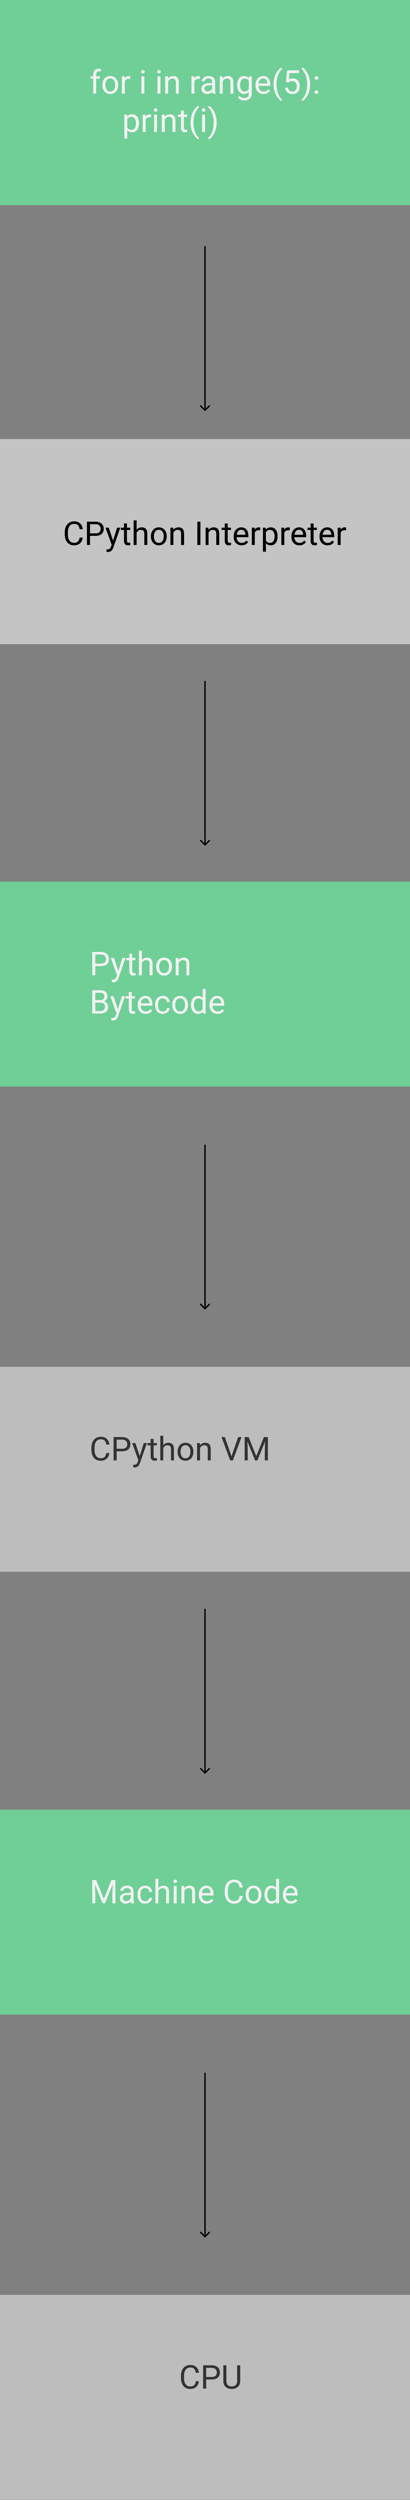 <svg width="300" height="1828" viewBox="0 0 300 1828" version="1.1" xmlns="http://www.w3.org/2000/svg" xmlns:xlink="http://www.w3.org/1999/xlink" xmlns:figma="http://www.figma.com/figma/ns">
<rect x="0" y="0" width="300" height="1828" fill="#808080" stroke="none"/>
<title>bytecode</title>
<desc>Created using Figma</desc>
<g id="Canvas" transform="translate(784 494)" figma:type="canvas">
<g id="Rectangle" style="mix-blend-mode:normal;" figma:type="rounded-rectangle">
<use xlink:href="#path0_fill" transform="translate(-784 -494)" fill="#6FCF97" style="mix-blend-mode:normal;"/>
</g>
<g id="for i in range(5): print(i)" style="mix-blend-mode:normal;" figma:type="text">
<use xlink:href="#path1_fill" transform="translate(-718.5 -447.5)" fill="#F2F2F2" style="mix-blend-mode:normal;"/>
</g>
<g id="Rectangle" style="mix-blend-mode:normal;" figma:type="rounded-rectangle">
<use xlink:href="#path2_fill" transform="translate(-784 150.652)" fill="#6FCF97" style="mix-blend-mode:normal;"/>
</g>
<g id="Python Bytecode" style="mix-blend-mode:normal;" figma:type="text">
<use xlink:href="#path3_fill" transform="translate(-718.5 197.105)" fill="#F2F2F2" style="mix-blend-mode:normal;"/>
</g>
<g id="Rectangle" style="mix-blend-mode:normal;" figma:type="rounded-rectangle">
<use xlink:href="#path2_fill" transform="translate(-784 505.379)" fill="#BDBDBD" style="mix-blend-mode:normal;"/>
</g>
<g id="CPython VM" style="mix-blend-mode:normal;" figma:type="text">
<use xlink:href="#path4_fill" transform="translate(-718.5 551.832)" fill="#333333" style="mix-blend-mode:normal;"/>
</g>
<g id="Rectangle" style="mix-blend-mode:normal;" figma:type="rounded-rectangle">
<use xlink:href="#path2_fill" transform="translate(-784 1183.95)" fill="#BDBDBD" style="mix-blend-mode:normal;"/>
</g>
<g id="CPU" style="mix-blend-mode:normal;" figma:type="text">
<use xlink:href="#path5_fill" transform="translate(-653 1230.53)" fill="#333333" style="mix-blend-mode:normal;"/>
</g>
<g id="Arrow" style="mix-blend-mode:normal;" figma:type="vector">
<use xlink:href="#path6_stroke" transform="matrix(6.12323e-17 1 -1 6.12323e-17 -634 -314)" style="mix-blend-mode:normal;"/>
</g>
<g id="Arrow" style="mix-blend-mode:normal;" figma:type="vector">
<use xlink:href="#path6_stroke" transform="matrix(6.12323e-17 1 -1 6.12323e-17 -634 682.34)" style="mix-blend-mode:normal;"/>
</g>
<g id="Arrow" style="mix-blend-mode:normal;" figma:type="vector">
<use xlink:href="#path7_stroke" transform="matrix(6.12943e-17 1 -1 6.11704e-17 -634 3.887)" style="mix-blend-mode:normal;"/>
</g>
<g id="Arrow" style="mix-blend-mode:normal;" figma:type="vector">
<use xlink:href="#path7_stroke" transform="matrix(6.12943e-17 1 -1 6.11704e-17 -634 343)" style="mix-blend-mode:normal;"/>
</g>
<g id="Rectangle" style="mix-blend-mode:normal;" figma:type="rounded-rectangle">
<use xlink:href="#path2_fill" transform="translate(-784 829.227)" fill="#6FCF97" style="mix-blend-mode:normal;"/>
</g>
<g id="Machine Code" style="mix-blend-mode:normal;" figma:type="text">
<use xlink:href="#path8_fill" transform="translate(-718.5 875.68)" fill="#F2F2F2" style="mix-blend-mode:normal;"/>
</g>
<g id="Arrow" style="mix-blend-mode:normal;" figma:type="vector">
<use xlink:href="#path7_stroke" transform="matrix(6.12943e-17 1 -1 6.11704e-17 -634 1021.58)" style="mix-blend-mode:normal;"/>
</g>
<g id="Rectangle 2" style="mix-blend-mode:normal;" figma:type="rounded-rectangle">
<use xlink:href="#path0_fill" transform="translate(-784 -173)" fill="#C4C4C4" style="mix-blend-mode:normal;"/>
</g>
<g id="CPython Interpreter" style="mix-blend-mode:normal;" figma:type="text">
<use xlink:href="#path9_fill" transform="translate(-738 -117.5)" style="mix-blend-mode:normal;"/>
</g>
</g>
<defs>
<path id="path0_fill" d="M 0 0L 300 0L 300 150L 0 150L 0 0Z"/>
<path id="path1_fill" d="M 2.707 22L 2.707 10.996L 0.703 10.996L 0.703 9.32L 2.707 9.32L 2.707 8.02C 2.707 6.66 3.07 5.609 3.797 4.867C 4.523 4.125 5.551 3.754 6.879 3.754C 7.379 3.754 7.875 3.82 8.367 3.953L 8.25 5.711C 7.883 5.641 7.492 5.605 7.078 5.605C 6.375 5.605 5.832 5.812 5.449 6.227C 5.066 6.633 4.875 7.219 4.875 7.984L 4.875 9.32L 7.582 9.32L 7.582 10.996L 4.875 10.996L 4.875 22L 2.707 22ZM 9.41 15.543C 9.41 14.301 9.652 13.184 10.137 12.191C 10.629 11.199 11.309 10.434 12.176 9.895C 13.051 9.355 14.047 9.086 15.164 9.086C 16.891 9.086 18.285 9.684 19.348 10.879C 20.418 12.074 20.953 13.664 20.953 15.648L 20.953 15.801C 20.953 17.035 20.715 18.145 20.238 19.129C 19.77 20.105 19.094 20.867 18.211 21.414C 17.336 21.961 16.328 22.234 15.188 22.234C 13.469 22.234 12.074 21.637 11.004 20.441C 9.941 19.246 9.41 17.664 9.41 15.695L 9.41 15.543ZM 11.59 15.801C 11.59 17.207 11.914 18.336 12.562 19.188C 13.219 20.039 14.094 20.465 15.188 20.465C 16.289 20.465 17.164 20.035 17.812 19.176C 18.461 18.309 18.785 17.098 18.785 15.543C 18.785 14.152 18.453 13.027 17.789 12.168C 17.133 11.301 16.258 10.867 15.164 10.867C 14.094 10.867 13.23 11.293 12.574 12.145C 11.918 12.996 11.59 14.215 11.59 15.801ZM 29.801 11.266C 29.473 11.211 29.117 11.184 28.734 11.184C 27.312 11.184 26.348 11.789 25.84 13L 25.84 22L 23.672 22L 23.672 9.32L 25.781 9.32L 25.816 10.785C 26.527 9.652 27.535 9.086 28.84 9.086C 29.262 9.086 29.582 9.141 29.801 9.25L 29.801 11.266ZM 40.113 22L 37.945 22L 37.945 9.32L 40.113 9.32L 40.113 22ZM 37.77 5.957C 37.77 5.605 37.875 5.309 38.086 5.066C 38.305 4.824 38.625 4.703 39.047 4.703C 39.469 4.703 39.789 4.824 40.008 5.066C 40.227 5.309 40.336 5.605 40.336 5.957C 40.336 6.309 40.227 6.602 40.008 6.836C 39.789 7.07 39.469 7.188 39.047 7.188C 38.625 7.188 38.305 7.07 38.086 6.836C 37.875 6.602 37.77 6.309 37.77 5.957ZM 51.902 22L 49.734 22L 49.734 9.32L 51.902 9.32L 51.902 22ZM 49.559 5.957C 49.559 5.605 49.664 5.309 49.875 5.066C 50.094 4.824 50.414 4.703 50.836 4.703C 51.258 4.703 51.578 4.824 51.797 5.066C 52.016 5.309 52.125 5.605 52.125 5.957C 52.125 6.309 52.016 6.602 51.797 6.836C 51.578 7.07 51.258 7.188 50.836 7.188C 50.414 7.188 50.094 7.07 49.875 6.836C 49.664 6.602 49.559 6.309 49.559 5.957ZM 57.434 9.32L 57.504 10.914C 58.473 9.695 59.738 9.086 61.301 9.086C 63.98 9.086 65.332 10.598 65.356 13.621L 65.356 22L 63.188 22L 63.188 13.609C 63.18 12.695 62.969 12.02 62.555 11.582C 62.148 11.145 61.512 10.926 60.645 10.926C 59.941 10.926 59.324 11.113 58.793 11.488C 58.262 11.863 57.848 12.355 57.551 12.965L 57.551 22L 55.383 22L 55.383 9.32L 57.434 9.32ZM 80.707 11.266C 80.379 11.211 80.023 11.184 79.641 11.184C 78.219 11.184 77.254 11.789 76.746 13L 76.746 22L 74.578 22L 74.578 9.32L 76.688 9.32L 76.723 10.785C 77.434 9.652 78.441 9.086 79.746 9.086C 80.168 9.086 80.488 9.141 80.707 9.25L 80.707 11.266ZM 90.07 22C 89.945 21.75 89.844 21.305 89.766 20.664C 88.758 21.711 87.555 22.234 86.156 22.234C 84.906 22.234 83.879 21.883 83.074 21.18C 82.277 20.469 81.879 19.57 81.879 18.484C 81.879 17.164 82.379 16.141 83.379 15.414C 84.387 14.68 85.801 14.312 87.621 14.312L 89.731 14.312L 89.731 13.316C 89.731 12.559 89.504 11.957 89.051 11.512C 88.598 11.059 87.93 10.832 87.047 10.832C 86.273 10.832 85.625 11.027 85.102 11.418C 84.578 11.809 84.316 12.281 84.316 12.836L 82.137 12.836C 82.137 12.203 82.359 11.594 82.805 11.008C 83.258 10.414 83.867 9.945 84.633 9.602C 85.406 9.258 86.254 9.086 87.176 9.086C 88.637 9.086 89.781 9.453 90.609 10.188C 91.438 10.914 91.867 11.918 91.898 13.199L 91.898 19.035C 91.898 20.199 92.047 21.125 92.344 21.812L 92.344 22L 90.07 22ZM 86.473 20.348C 87.152 20.348 87.797 20.172 88.406 19.82C 89.016 19.469 89.457 19.012 89.731 18.449L 89.731 15.848L 88.031 15.848C 85.375 15.848 84.047 16.625 84.047 18.18C 84.047 18.859 84.273 19.391 84.727 19.773C 85.18 20.156 85.762 20.348 86.473 20.348ZM 97.348 9.32L 97.418 10.914C 98.387 9.695 99.652 9.086 101.215 9.086C 103.895 9.086 105.246 10.598 105.27 13.621L 105.27 22L 103.102 22L 103.102 13.609C 103.094 12.695 102.883 12.02 102.469 11.582C 102.062 11.145 101.426 10.926 100.559 10.926C 99.856 10.926 99.238 11.113 98.707 11.488C 98.176 11.863 97.762 12.355 97.465 12.965L 97.465 22L 95.297 22L 95.297 9.32L 97.348 9.32ZM 108.023 15.555C 108.023 13.578 108.48 12.008 109.395 10.844C 110.309 9.672 111.52 9.086 113.027 9.086C 114.574 9.086 115.781 9.633 116.648 10.727L 116.754 9.32L 118.734 9.32L 118.734 21.695C 118.734 23.336 118.246 24.629 117.27 25.574C 116.301 26.52 114.996 26.992 113.355 26.992C 112.441 26.992 111.547 26.797 110.672 26.406C 109.797 26.016 109.129 25.48 108.668 24.801L 109.793 23.5C 110.723 24.648 111.859 25.223 113.203 25.223C 114.258 25.223 115.078 24.926 115.664 24.332C 116.258 23.738 116.555 22.902 116.555 21.824L 116.555 20.734C 115.688 21.734 114.504 22.234 113.004 22.234C 111.52 22.234 110.316 21.637 109.395 20.441C 108.48 19.246 108.023 17.617 108.023 15.555ZM 110.203 15.801C 110.203 17.23 110.496 18.355 111.082 19.176C 111.668 19.988 112.488 20.395 113.543 20.395C 114.91 20.395 115.914 19.773 116.555 18.531L 116.555 12.742C 115.891 11.531 114.895 10.926 113.566 10.926C 112.512 10.926 111.688 11.336 111.094 12.156C 110.5 12.977 110.203 14.191 110.203 15.801ZM 127.277 22.234C 125.559 22.234 124.16 21.672 123.082 20.547C 122.004 19.414 121.465 17.902 121.465 16.012L 121.465 15.613C 121.465 14.355 121.703 13.234 122.18 12.25C 122.664 11.258 123.336 10.484 124.195 9.93C 125.062 9.367 126 9.086 127.008 9.086C 128.656 9.086 129.938 9.629 130.852 10.715C 131.766 11.801 132.223 13.355 132.223 15.379L 132.223 16.281L 123.633 16.281C 123.664 17.531 124.027 18.543 124.723 19.316C 125.426 20.082 126.316 20.465 127.395 20.465C 128.16 20.465 128.809 20.309 129.34 19.996C 129.871 19.684 130.336 19.27 130.734 18.754L 132.059 19.785C 130.996 21.418 129.402 22.234 127.277 22.234ZM 127.008 10.867C 126.133 10.867 125.398 11.188 124.805 11.828C 124.211 12.461 123.844 13.352 123.703 14.5L 130.055 14.5L 130.055 14.336C 129.992 13.234 129.695 12.383 129.164 11.781C 128.633 11.172 127.914 10.867 127.008 10.867ZM 134.66 15.074C 134.66 13.309 134.895 11.613 135.363 9.988C 135.84 8.363 136.547 6.887 137.484 5.559C 138.422 4.23 139.395 3.293 140.402 2.746L 140.848 4.176C 139.707 5.051 138.77 6.387 138.035 8.184C 137.309 9.98 136.91 11.992 136.84 14.219L 136.828 15.215C 136.828 18.23 137.379 20.848 138.48 23.066C 139.145 24.395 139.934 25.434 140.848 26.184L 140.402 27.508C 139.363 26.93 138.371 25.961 137.426 24.602C 135.582 21.945 134.66 18.77 134.66 15.074ZM 143.719 13.445L 144.586 4.938L 153.328 4.938L 153.328 6.941L 146.426 6.941L 145.91 11.594C 146.746 11.102 147.695 10.855 148.758 10.855C 150.312 10.855 151.547 11.371 152.461 12.402C 153.375 13.426 153.832 14.812 153.832 16.562C 153.832 18.32 153.355 19.707 152.402 20.723C 151.457 21.73 150.133 22.234 148.43 22.234C 146.922 22.234 145.691 21.816 144.738 20.98C 143.785 20.145 143.242 18.988 143.109 17.512L 145.16 17.512C 145.293 18.488 145.641 19.227 146.203 19.727C 146.766 20.219 147.508 20.465 148.43 20.465C 149.438 20.465 150.227 20.121 150.797 19.434C 151.375 18.746 151.664 17.797 151.664 16.586C 151.664 15.445 151.352 14.531 150.727 13.844C 150.109 13.148 149.285 12.801 148.254 12.801C 147.309 12.801 146.566 13.008 146.027 13.422L 145.453 13.891L 143.719 13.445ZM 161.426 15.191C 161.426 16.934 161.195 18.605 160.734 20.207C 160.281 21.801 159.582 23.273 158.637 24.625C 157.699 25.977 156.715 26.938 155.684 27.508L 155.227 26.184C 156.43 25.262 157.395 23.832 158.121 21.895C 158.855 19.949 159.23 17.793 159.246 15.426L 159.246 15.051C 159.246 13.41 159.074 11.887 158.73 10.48C 158.387 9.066 157.906 7.801 157.289 6.684C 156.68 5.566 155.992 4.695 155.227 4.07L 155.684 2.746C 156.715 3.316 157.695 4.27 158.625 5.605C 159.562 6.941 160.262 8.414 160.723 10.023C 161.191 11.633 161.426 13.355 161.426 15.191ZM 164.695 20.863C 164.695 20.488 164.805 20.176 165.023 19.926C 165.25 19.676 165.586 19.551 166.031 19.551C 166.477 19.551 166.812 19.676 167.039 19.926C 167.273 20.176 167.391 20.488 167.391 20.863C 167.391 21.223 167.273 21.523 167.039 21.766C 166.812 22.008 166.477 22.129 166.031 22.129C 165.586 22.129 165.25 22.008 165.023 21.766C 164.805 21.523 164.695 21.223 164.695 20.863ZM 164.707 10.516C 164.707 10.141 164.816 9.828 165.035 9.578C 165.262 9.328 165.598 9.203 166.043 9.203C 166.488 9.203 166.824 9.328 167.051 9.578C 167.285 9.828 167.402 10.141 167.402 10.516C 167.402 10.875 167.285 11.176 167.051 11.418C 166.824 11.66 166.488 11.781 166.043 11.781C 165.598 11.781 165.262 11.66 165.035 11.418C 164.816 11.176 164.707 10.875 164.707 10.516ZM 36.164 43.801C 36.164 45.73 35.723 47.285 34.84 48.465C 33.957 49.645 32.762 50.234 31.254 50.234C 29.715 50.234 28.504 49.746 27.621 48.77L 27.621 54.875L 25.453 54.875L 25.453 37.32L 27.434 37.32L 27.539 38.727C 28.422 37.633 29.648 37.086 31.219 37.086C 32.742 37.086 33.945 37.66 34.828 38.809C 35.719 39.957 36.164 41.555 36.164 43.602L 36.164 43.801ZM 33.996 43.555C 33.996 42.125 33.691 40.996 33.082 40.168C 32.473 39.34 31.637 38.926 30.574 38.926C 29.262 38.926 28.277 39.508 27.621 40.672L 27.621 46.73C 28.27 47.887 29.262 48.465 30.598 48.465C 31.637 48.465 32.461 48.055 33.07 47.234C 33.688 46.406 33.996 45.18 33.996 43.555ZM 45.059 39.266C 44.73 39.211 44.375 39.184 43.992 39.184C 42.57 39.184 41.605 39.789 41.098 41L 41.098 50L 38.93 50L 38.93 37.32L 41.039 37.32L 41.074 38.785C 41.785 37.652 42.793 37.086 44.098 37.086C 44.52 37.086 44.84 37.141 45.059 37.25L 45.059 39.266ZM 49.418 50L 47.25 50L 47.25 37.32L 49.418 37.32L 49.418 50ZM 47.074 33.957C 47.074 33.605 47.18 33.309 47.391 33.066C 47.609 32.824 47.93 32.703 48.352 32.703C 48.773 32.703 49.094 32.824 49.312 33.066C 49.531 33.309 49.641 33.605 49.641 33.957C 49.641 34.309 49.531 34.602 49.312 34.836C 49.094 35.07 48.773 35.188 48.352 35.188C 47.93 35.188 47.609 35.07 47.391 34.836C 47.18 34.602 47.074 34.309 47.074 33.957ZM 54.949 37.32L 55.02 38.914C 55.988 37.695 57.254 37.086 58.816 37.086C 61.496 37.086 62.848 38.598 62.871 41.621L 62.871 50L 60.703 50L 60.703 41.609C 60.695 40.695 60.484 40.02 60.07 39.582C 59.664 39.145 59.027 38.926 58.16 38.926C 57.457 38.926 56.84 39.113 56.309 39.488C 55.777 39.863 55.363 40.355 55.066 40.965L 55.066 50L 52.898 50L 52.898 37.32L 54.949 37.32ZM 69.082 34.25L 69.082 37.32L 71.449 37.32L 71.449 38.996L 69.082 38.996L 69.082 46.859C 69.082 47.367 69.188 47.75 69.398 48.008C 69.609 48.258 69.969 48.383 70.477 48.383C 70.727 48.383 71.07 48.336 71.508 48.242L 71.508 50C 70.938 50.156 70.383 50.234 69.844 50.234C 68.875 50.234 68.144 49.941 67.652 49.355C 67.16 48.77 66.914 47.938 66.914 46.859L 66.914 38.996L 64.606 38.996L 64.606 37.32L 66.914 37.32L 66.914 34.25L 69.082 34.25ZM 73.91 43.074C 73.91 41.309 74.144 39.613 74.613 37.988C 75.09 36.363 75.797 34.887 76.734 33.559C 77.672 32.23 78.644 31.293 79.652 30.746L 80.098 32.176C 78.957 33.051 78.019 34.387 77.285 36.184C 76.559 37.98 76.16 39.992 76.09 42.219L 76.078 43.215C 76.078 46.23 76.629 48.848 77.731 51.066C 78.394 52.395 79.184 53.434 80.098 54.184L 79.652 55.508C 78.613 54.93 77.621 53.961 76.676 52.602C 74.832 49.945 73.91 46.77 73.91 43.074ZM 84.551 50L 82.383 50L 82.383 37.32L 84.551 37.32L 84.551 50ZM 82.207 33.957C 82.207 33.605 82.312 33.309 82.523 33.066C 82.742 32.824 83.062 32.703 83.484 32.703C 83.906 32.703 84.227 32.824 84.445 33.066C 84.664 33.309 84.773 33.605 84.773 33.957C 84.773 34.309 84.664 34.602 84.445 34.836C 84.227 35.07 83.906 35.188 83.484 35.188C 83.062 35.188 82.742 35.07 82.523 34.836C 82.312 34.602 82.207 34.309 82.207 33.957ZM 93.035 43.191C 93.035 44.934 92.805 46.605 92.344 48.207C 91.891 49.801 91.191 51.273 90.246 52.625C 89.309 53.977 88.324 54.938 87.293 55.508L 86.836 54.184C 88.039 53.262 89.004 51.832 89.731 49.895C 90.465 47.949 90.84 45.793 90.856 43.426L 90.856 43.051C 90.856 41.41 90.684 39.887 90.34 38.48C 89.996 37.066 89.516 35.801 88.898 34.684C 88.289 33.566 87.602 32.695 86.836 32.07L 87.293 30.746C 88.324 31.316 89.305 32.27 90.234 33.605C 91.172 34.941 91.871 36.414 92.332 38.023C 92.801 39.633 93.035 41.355 93.035 43.191Z"/>
<path id="path2_fill" d="M 0 0L 300 0L 300 149.848L 0 149.848L 0 0Z"/>
<path id="path3_fill" d="M 4.23 15.32L 4.23 22L 1.98 22L 1.98 4.938L 8.273 4.938C 10.141 4.938 11.602 5.414 12.656 6.367C 13.719 7.32 14.25 8.582 14.25 10.152C 14.25 11.809 13.73 13.086 12.691 13.984C 11.66 14.875 10.18 15.32 8.25 15.32L 4.23 15.32ZM 4.23 13.48L 8.273 13.48C 9.477 13.48 10.398 13.199 11.039 12.637C 11.68 12.066 12 11.246 12 10.176C 12 9.16 11.68 8.348 11.039 7.738C 10.398 7.129 9.52 6.812 8.402 6.789L 4.23 6.789L 4.23 13.48ZM 21.094 18.824L 24.047 9.32L 26.367 9.32L 21.27 23.957C 20.48 26.066 19.227 27.121 17.508 27.121L 17.098 27.086L 16.289 26.934L 16.289 25.176L 16.875 25.223C 17.609 25.223 18.18 25.074 18.586 24.777C 19 24.48 19.34 23.938 19.605 23.148L 20.086 21.859L 15.562 9.32L 17.93 9.32L 21.094 18.824ZM 31.254 6.25L 31.254 9.32L 33.621 9.32L 33.621 10.996L 31.254 10.996L 31.254 18.859C 31.254 19.367 31.359 19.75 31.57 20.008C 31.781 20.258 32.141 20.383 32.648 20.383C 32.898 20.383 33.242 20.336 33.68 20.242L 33.68 22C 33.109 22.156 32.555 22.234 32.016 22.234C 31.047 22.234 30.316 21.941 29.824 21.355C 29.332 20.77 29.086 19.938 29.086 18.859L 29.086 10.996L 26.777 10.996L 26.777 9.32L 29.086 9.32L 29.086 6.25L 31.254 6.25ZM 38.332 10.855C 39.293 9.676 40.543 9.086 42.082 9.086C 44.762 9.086 46.113 10.598 46.137 13.621L 46.137 22L 43.969 22L 43.969 13.609C 43.961 12.695 43.75 12.02 43.336 11.582C 42.93 11.145 42.293 10.926 41.426 10.926C 40.723 10.926 40.105 11.113 39.574 11.488C 39.043 11.863 38.629 12.355 38.332 12.965L 38.332 22L 36.164 22L 36.164 4L 38.332 4L 38.332 10.855ZM 48.809 15.543C 48.809 14.301 49.051 13.184 49.535 12.191C 50.027 11.199 50.707 10.434 51.574 9.895C 52.449 9.355 53.445 9.086 54.562 9.086C 56.289 9.086 57.684 9.684 58.746 10.879C 59.816 12.074 60.352 13.664 60.352 15.648L 60.352 15.801C 60.352 17.035 60.113 18.145 59.637 19.129C 59.168 20.105 58.492 20.867 57.609 21.414C 56.734 21.961 55.727 22.234 54.586 22.234C 52.867 22.234 51.473 21.637 50.402 20.441C 49.34 19.246 48.809 17.664 48.809 15.695L 48.809 15.543ZM 50.988 15.801C 50.988 17.207 51.312 18.336 51.961 19.188C 52.617 20.039 53.492 20.465 54.586 20.465C 55.688 20.465 56.562 20.035 57.211 19.176C 57.859 18.309 58.184 17.098 58.184 15.543C 58.184 14.152 57.852 13.027 57.188 12.168C 56.531 11.301 55.656 10.867 54.562 10.867C 53.492 10.867 52.629 11.293 51.973 12.145C 51.316 12.996 50.988 14.215 50.988 15.801ZM 65.121 9.32L 65.191 10.914C 66.16 9.695 67.426 9.086 68.988 9.086C 71.668 9.086 73.019 10.598 73.043 13.621L 73.043 22L 70.875 22L 70.875 13.609C 70.867 12.695 70.656 12.02 70.242 11.582C 69.836 11.145 69.199 10.926 68.332 10.926C 67.629 10.926 67.012 11.113 66.481 11.488C 65.949 11.863 65.535 12.355 65.238 12.965L 65.238 22L 63.07 22L 63.07 9.32L 65.121 9.32ZM 1.98 50L 1.98 32.938L 7.559 32.938C 9.41 32.938 10.801 33.32 11.73 34.086C 12.668 34.852 13.137 35.984 13.137 37.484C 13.137 38.281 12.91 38.988 12.457 39.605C 12.004 40.215 11.387 40.688 10.605 41.023C 11.527 41.281 12.254 41.773 12.785 42.5C 13.324 43.219 13.594 44.078 13.594 45.078C 13.594 46.609 13.098 47.812 12.105 48.688C 11.113 49.562 9.711 50 7.898 50L 1.98 50ZM 4.23 42.02L 4.23 48.16L 7.945 48.16C 8.992 48.16 9.816 47.891 10.418 47.352C 11.027 46.805 11.332 46.055 11.332 45.102C 11.332 43.047 10.215 42.02 7.98 42.02L 4.23 42.02ZM 4.23 40.215L 7.629 40.215C 8.613 40.215 9.398 39.969 9.984 39.477C 10.578 38.984 10.875 38.316 10.875 37.473C 10.875 36.535 10.602 35.855 10.055 35.434C 9.508 35.004 8.676 34.789 7.559 34.789L 4.23 34.789L 4.23 40.215ZM 20.742 46.824L 23.695 37.32L 26.016 37.32L 20.918 51.957C 20.129 54.066 18.875 55.121 17.156 55.121L 16.746 55.086L 15.938 54.934L 15.938 53.176L 16.523 53.223C 17.258 53.223 17.828 53.074 18.234 52.777C 18.648 52.48 18.988 51.938 19.254 51.148L 19.734 49.859L 15.211 37.32L 17.578 37.32L 20.742 46.824ZM 30.902 34.25L 30.902 37.32L 33.27 37.32L 33.27 38.996L 30.902 38.996L 30.902 46.859C 30.902 47.367 31.008 47.75 31.219 48.008C 31.43 48.258 31.789 48.383 32.297 48.383C 32.547 48.383 32.891 48.336 33.328 48.242L 33.328 50C 32.758 50.156 32.203 50.234 31.664 50.234C 30.695 50.234 29.965 49.941 29.473 49.355C 28.98 48.77 28.734 47.938 28.734 46.859L 28.734 38.996L 26.426 38.996L 26.426 37.32L 28.734 37.32L 28.734 34.25L 30.902 34.25ZM 41.074 50.234C 39.355 50.234 37.957 49.672 36.879 48.547C 35.801 47.414 35.262 45.902 35.262 44.012L 35.262 43.613C 35.262 42.355 35.5 41.234 35.977 40.25C 36.461 39.258 37.133 38.484 37.992 37.93C 38.859 37.367 39.797 37.086 40.805 37.086C 42.453 37.086 43.734 37.629 44.648 38.715C 45.562 39.801 46.02 41.355 46.02 43.379L 46.02 44.281L 37.43 44.281C 37.461 45.531 37.824 46.543 38.52 47.316C 39.223 48.082 40.113 48.465 41.191 48.465C 41.957 48.465 42.605 48.309 43.137 47.996C 43.668 47.684 44.133 47.27 44.531 46.754L 45.855 47.785C 44.793 49.418 43.199 50.234 41.074 50.234ZM 40.805 38.867C 39.93 38.867 39.195 39.188 38.602 39.828C 38.008 40.461 37.641 41.352 37.5 42.5L 43.852 42.5L 43.852 42.336C 43.789 41.234 43.492 40.383 42.961 39.781C 42.43 39.172 41.711 38.867 40.805 38.867ZM 53.625 48.465C 54.398 48.465 55.074 48.23 55.652 47.762C 56.23 47.293 56.551 46.707 56.613 46.004L 58.664 46.004C 58.625 46.73 58.375 47.422 57.914 48.078C 57.453 48.734 56.836 49.258 56.062 49.648C 55.297 50.039 54.484 50.234 53.625 50.234C 51.898 50.234 50.523 49.66 49.5 48.512C 48.484 47.355 47.977 45.777 47.977 43.777L 47.977 43.414C 47.977 42.18 48.203 41.082 48.656 40.121C 49.109 39.16 49.758 38.414 50.602 37.883C 51.453 37.352 52.457 37.086 53.613 37.086C 55.035 37.086 56.215 37.512 57.152 38.363C 58.098 39.215 58.602 40.32 58.664 41.68L 56.613 41.68C 56.551 40.859 56.238 40.188 55.676 39.664C 55.121 39.133 54.434 38.867 53.613 38.867C 52.512 38.867 51.656 39.266 51.047 40.062C 50.445 40.852 50.145 41.996 50.145 43.496L 50.145 43.906C 50.145 45.367 50.445 46.492 51.047 47.281C 51.648 48.07 52.508 48.465 53.625 48.465ZM 60.527 43.543C 60.527 42.301 60.77 41.184 61.254 40.191C 61.746 39.199 62.426 38.434 63.293 37.895C 64.168 37.355 65.164 37.086 66.281 37.086C 68.008 37.086 69.402 37.684 70.465 38.879C 71.535 40.074 72.07 41.664 72.07 43.648L 72.07 43.801C 72.07 45.035 71.832 46.145 71.356 47.129C 70.887 48.105 70.211 48.867 69.328 49.414C 68.453 49.961 67.445 50.234 66.305 50.234C 64.586 50.234 63.191 49.637 62.121 48.441C 61.059 47.246 60.527 45.664 60.527 43.695L 60.527 43.543ZM 62.707 43.801C 62.707 45.207 63.031 46.336 63.68 47.188C 64.336 48.039 65.211 48.465 66.305 48.465C 67.406 48.465 68.281 48.035 68.93 47.176C 69.578 46.309 69.902 45.098 69.902 43.543C 69.902 42.152 69.57 41.027 68.906 40.168C 68.25 39.301 67.375 38.867 66.281 38.867C 65.211 38.867 64.348 39.293 63.691 40.145C 63.035 40.996 62.707 42.215 62.707 43.801ZM 74.262 43.555C 74.262 41.609 74.723 40.047 75.644 38.867C 76.566 37.68 77.773 37.086 79.266 37.086C 80.75 37.086 81.926 37.594 82.793 38.609L 82.793 32L 84.961 32L 84.961 50L 82.969 50L 82.863 48.641C 81.996 49.703 80.789 50.234 79.242 50.234C 77.773 50.234 76.574 49.633 75.644 48.43C 74.723 47.227 74.262 45.656 74.262 43.719L 74.262 43.555ZM 76.43 43.801C 76.43 45.238 76.727 46.363 77.32 47.176C 77.914 47.988 78.734 48.395 79.781 48.395C 81.156 48.395 82.16 47.777 82.793 46.543L 82.793 40.719C 82.144 39.523 81.148 38.926 79.805 38.926C 78.742 38.926 77.914 39.336 77.32 40.156C 76.727 40.977 76.43 42.191 76.43 43.801ZM 93.598 50.234C 91.879 50.234 90.481 49.672 89.402 48.547C 88.324 47.414 87.785 45.902 87.785 44.012L 87.785 43.613C 87.785 42.355 88.023 41.234 88.5 40.25C 88.984 39.258 89.656 38.484 90.516 37.93C 91.383 37.367 92.32 37.086 93.328 37.086C 94.977 37.086 96.258 37.629 97.172 38.715C 98.086 39.801 98.543 41.355 98.543 43.379L 98.543 44.281L 89.953 44.281C 89.984 45.531 90.348 46.543 91.043 47.316C 91.746 48.082 92.637 48.465 93.715 48.465C 94.481 48.465 95.129 48.309 95.66 47.996C 96.191 47.684 96.656 47.27 97.055 46.754L 98.379 47.785C 97.316 49.418 95.723 50.234 93.598 50.234ZM 93.328 38.867C 92.453 38.867 91.719 39.188 91.125 39.828C 90.531 40.461 90.164 41.352 90.023 42.5L 96.375 42.5L 96.375 42.336C 96.312 41.234 96.016 40.383 95.484 39.781C 94.953 39.172 94.234 38.867 93.328 38.867Z"/>
<path id="path4_fill" d="M 14.531 16.586C 14.32 18.391 13.652 19.785 12.527 20.77C 11.41 21.746 9.922 22.234 8.062 22.234C 6.047 22.234 4.43 21.512 3.211 20.066C 2 18.621 1.395 16.688 1.395 14.266L 1.395 12.625C 1.395 11.039 1.676 9.645 2.238 8.441C 2.809 7.238 3.613 6.316 4.652 5.676C 5.691 5.027 6.895 4.703 8.262 4.703C 10.074 4.703 11.527 5.211 12.621 6.227C 13.715 7.234 14.352 8.633 14.531 10.422L 12.27 10.422C 12.074 9.062 11.648 8.078 10.992 7.469C 10.344 6.859 9.434 6.555 8.262 6.555C 6.824 6.555 5.695 7.086 4.875 8.148C 4.062 9.211 3.656 10.723 3.656 12.684L 3.656 14.336C 3.656 16.188 4.043 17.66 4.816 18.754C 5.59 19.848 6.672 20.395 8.062 20.395C 9.312 20.395 10.27 20.113 10.934 19.551C 11.605 18.98 12.051 17.992 12.27 16.586L 14.531 16.586ZM 19.863 15.32L 19.863 22L 17.613 22L 17.613 4.938L 23.906 4.938C 25.773 4.938 27.234 5.414 28.289 6.367C 29.352 7.32 29.883 8.582 29.883 10.152C 29.883 11.809 29.363 13.086 28.324 13.984C 27.293 14.875 25.812 15.32 23.883 15.32L 19.863 15.32ZM 19.863 13.48L 23.906 13.48C 25.109 13.48 26.031 13.199 26.672 12.637C 27.312 12.066 27.633 11.246 27.633 10.176C 27.633 9.16 27.312 8.348 26.672 7.738C 26.031 7.129 25.152 6.812 24.035 6.789L 19.863 6.789L 19.863 13.48ZM 36.727 18.824L 39.68 9.32L 42 9.32L 36.902 23.957C 36.113 26.066 34.859 27.121 33.141 27.121L 32.73 27.086L 31.922 26.934L 31.922 25.176L 32.508 25.223C 33.242 25.223 33.812 25.074 34.219 24.777C 34.633 24.48 34.973 23.938 35.238 23.148L 35.719 21.859L 31.195 9.32L 33.562 9.32L 36.727 18.824ZM 46.887 6.25L 46.887 9.32L 49.254 9.32L 49.254 10.996L 46.887 10.996L 46.887 18.859C 46.887 19.367 46.992 19.75 47.203 20.008C 47.414 20.258 47.773 20.383 48.281 20.383C 48.531 20.383 48.875 20.336 49.312 20.242L 49.312 22C 48.742 22.156 48.188 22.234 47.648 22.234C 46.68 22.234 45.949 21.941 45.457 21.355C 44.965 20.77 44.719 19.938 44.719 18.859L 44.719 10.996L 42.41 10.996L 42.41 9.32L 44.719 9.32L 44.719 6.25L 46.887 6.25ZM 53.965 10.855C 54.926 9.676 56.176 9.086 57.715 9.086C 60.395 9.086 61.746 10.598 61.77 13.621L 61.77 22L 59.602 22L 59.602 13.609C 59.594 12.695 59.383 12.02 58.969 11.582C 58.562 11.145 57.926 10.926 57.059 10.926C 56.355 10.926 55.738 11.113 55.207 11.488C 54.676 11.863 54.262 12.355 53.965 12.965L 53.965 22L 51.797 22L 51.797 4L 53.965 4L 53.965 10.855ZM 64.441 15.543C 64.441 14.301 64.684 13.184 65.168 12.191C 65.66 11.199 66.34 10.434 67.207 9.895C 68.082 9.355 69.078 9.086 70.195 9.086C 71.922 9.086 73.316 9.684 74.379 10.879C 75.449 12.074 75.984 13.664 75.984 15.648L 75.984 15.801C 75.984 17.035 75.746 18.145 75.269 19.129C 74.801 20.105 74.125 20.867 73.242 21.414C 72.367 21.961 71.359 22.234 70.219 22.234C 68.5 22.234 67.106 21.637 66.035 20.441C 64.973 19.246 64.441 17.664 64.441 15.695L 64.441 15.543ZM 66.621 15.801C 66.621 17.207 66.945 18.336 67.594 19.188C 68.25 20.039 69.125 20.465 70.219 20.465C 71.32 20.465 72.195 20.035 72.844 19.176C 73.492 18.309 73.816 17.098 73.816 15.543C 73.816 14.152 73.484 13.027 72.82 12.168C 72.164 11.301 71.289 10.867 70.195 10.867C 69.125 10.867 68.262 11.293 67.606 12.145C 66.949 12.996 66.621 14.215 66.621 15.801ZM 80.754 9.32L 80.824 10.914C 81.793 9.695 83.059 9.086 84.621 9.086C 87.301 9.086 88.652 10.598 88.676 13.621L 88.676 22L 86.508 22L 86.508 13.609C 86.5 12.695 86.289 12.02 85.875 11.582C 85.469 11.145 84.832 10.926 83.965 10.926C 83.262 10.926 82.644 11.113 82.113 11.488C 81.582 11.863 81.168 12.355 80.871 12.965L 80.871 22L 78.703 22L 78.703 9.32L 80.754 9.32ZM 103.887 19.012L 108.762 4.938L 111.223 4.938L 104.895 22L 102.902 22L 96.586 4.938L 99.035 4.938L 103.887 19.012ZM 116.426 4.938L 122.004 18.859L 127.582 4.938L 130.5 4.938L 130.5 22L 128.25 22L 128.25 15.355L 128.461 8.184L 122.859 22L 121.137 22L 115.547 8.219L 115.77 15.355L 115.77 22L 113.52 22L 113.52 4.938L 116.426 4.938Z"/>
<path id="path5_fill" d="M 14.531 16.586C 14.32 18.391 13.652 19.785 12.527 20.77C 11.41 21.746 9.922 22.234 8.062 22.234C 6.047 22.234 4.43 21.512 3.211 20.066C 2 18.621 1.395 16.688 1.395 14.266L 1.395 12.625C 1.395 11.039 1.676 9.645 2.238 8.441C 2.809 7.238 3.613 6.316 4.652 5.676C 5.691 5.027 6.895 4.703 8.262 4.703C 10.074 4.703 11.527 5.211 12.621 6.227C 13.715 7.234 14.352 8.633 14.531 10.422L 12.27 10.422C 12.074 9.062 11.648 8.078 10.992 7.469C 10.344 6.859 9.434 6.555 8.262 6.555C 6.824 6.555 5.695 7.086 4.875 8.148C 4.062 9.211 3.656 10.723 3.656 12.684L 3.656 14.336C 3.656 16.188 4.043 17.66 4.816 18.754C 5.59 19.848 6.672 20.395 8.062 20.395C 9.312 20.395 10.27 20.113 10.934 19.551C 11.605 18.98 12.051 17.992 12.27 16.586L 14.531 16.586ZM 19.863 15.32L 19.863 22L 17.613 22L 17.613 4.938L 23.906 4.938C 25.773 4.938 27.234 5.414 28.289 6.367C 29.352 7.32 29.883 8.582 29.883 10.152C 29.883 11.809 29.363 13.086 28.324 13.984C 27.293 14.875 25.812 15.32 23.883 15.32L 19.863 15.32ZM 19.863 13.48L 23.906 13.48C 25.109 13.48 26.031 13.199 26.672 12.637C 27.312 12.066 27.633 11.246 27.633 10.176C 27.633 9.16 27.312 8.348 26.672 7.738C 26.031 7.129 25.152 6.812 24.035 6.789L 19.863 6.789L 19.863 13.48ZM 44.766 4.938L 44.766 16.539C 44.758 18.148 44.25 19.465 43.242 20.488C 42.242 21.512 40.883 22.086 39.164 22.211L 38.566 22.234C 36.699 22.234 35.211 21.73 34.102 20.723C 32.992 19.715 32.43 18.328 32.414 16.562L 32.414 4.938L 34.641 4.938L 34.641 16.492C 34.641 17.727 34.98 18.688 35.66 19.375C 36.34 20.055 37.309 20.395 38.566 20.395C 39.84 20.395 40.812 20.055 41.484 19.375C 42.164 18.695 42.504 17.738 42.504 16.504L 42.504 4.938L 44.766 4.938Z"/>
<path id="path6_stroke" d="M 120.354 0.354C 120.549 0.158 120.549 -0.158 120.354 -0.354L 117.172 -3.536C 116.976 -3.731 116.66 -3.731 116.464 -3.536C 116.269 -3.34 116.269 -3.024 116.464 -2.828L 119.293 0L 116.464 2.828C 116.269 3.024 116.269 3.34 116.464 3.536C 116.66 3.731 116.976 3.731 117.172 3.536L 120.354 0.354ZM 0 0.5L 120 0.5L 120 -0.5L 0 -0.5L 0 0.5Z"/>
<path id="path7_stroke" d="M 120.232 0.354C 120.427 0.158 120.427 -0.158 120.232 -0.354L 117.05 -3.536C 116.855 -3.731 116.538 -3.731 116.343 -3.536C 116.148 -3.34 116.148 -3.024 116.343 -2.828L 119.172 0L 116.343 2.828C 116.148 3.024 116.148 3.34 116.343 3.536C 116.538 3.731 116.855 3.731 117.05 3.536L 120.232 0.354ZM 0 0.5L 119.879 0.5L 119.879 -0.5L 0 -0.5L 0 0.5Z"/>
<path id="path8_fill" d="M 4.887 4.938L 10.465 18.859L 16.043 4.938L 18.961 4.938L 18.961 22L 16.711 22L 16.711 15.355L 16.922 8.184L 11.32 22L 9.598 22L 4.008 8.219L 4.23 15.355L 4.23 22L 1.98 22L 1.98 4.938L 4.887 4.938ZM 30.422 22C 30.297 21.75 30.195 21.305 30.117 20.664C 29.109 21.711 27.906 22.234 26.508 22.234C 25.258 22.234 24.23 21.883 23.426 21.18C 22.629 20.469 22.23 19.57 22.23 18.484C 22.23 17.164 22.73 16.141 23.73 15.414C 24.738 14.68 26.152 14.312 27.973 14.312L 30.082 14.312L 30.082 13.316C 30.082 12.559 29.855 11.957 29.402 11.512C 28.949 11.059 28.281 10.832 27.398 10.832C 26.625 10.832 25.977 11.027 25.453 11.418C 24.93 11.809 24.668 12.281 24.668 12.836L 22.488 12.836C 22.488 12.203 22.711 11.594 23.156 11.008C 23.609 10.414 24.219 9.945 24.984 9.602C 25.758 9.258 26.605 9.086 27.527 9.086C 28.988 9.086 30.133 9.453 30.961 10.188C 31.789 10.914 32.219 11.918 32.25 13.199L 32.25 19.035C 32.25 20.199 32.398 21.125 32.695 21.812L 32.695 22L 30.422 22ZM 26.824 20.348C 27.504 20.348 28.148 20.172 28.758 19.82C 29.367 19.469 29.809 19.012 30.082 18.449L 30.082 15.848L 28.383 15.848C 25.727 15.848 24.398 16.625 24.398 18.18C 24.398 18.859 24.625 19.391 25.078 19.773C 25.531 20.156 26.113 20.348 26.824 20.348ZM 40.734 20.465C 41.508 20.465 42.184 20.23 42.762 19.762C 43.34 19.293 43.66 18.707 43.723 18.004L 45.773 18.004C 45.734 18.73 45.484 19.422 45.023 20.078C 44.562 20.734 43.945 21.258 43.172 21.648C 42.406 22.039 41.594 22.234 40.734 22.234C 39.008 22.234 37.633 21.66 36.609 20.512C 35.594 19.355 35.086 17.777 35.086 15.777L 35.086 15.414C 35.086 14.18 35.312 13.082 35.766 12.121C 36.219 11.16 36.867 10.414 37.711 9.883C 38.562 9.352 39.566 9.086 40.723 9.086C 42.145 9.086 43.324 9.512 44.262 10.363C 45.207 11.215 45.711 12.32 45.773 13.68L 43.723 13.68C 43.66 12.859 43.348 12.188 42.785 11.664C 42.23 11.133 41.543 10.867 40.723 10.867C 39.621 10.867 38.766 11.266 38.156 12.062C 37.555 12.852 37.254 13.996 37.254 15.496L 37.254 15.906C 37.254 17.367 37.555 18.492 38.156 19.281C 38.758 20.07 39.617 20.465 40.734 20.465ZM 50.379 10.855C 51.34 9.676 52.59 9.086 54.129 9.086C 56.809 9.086 58.16 10.598 58.184 13.621L 58.184 22L 56.016 22L 56.016 13.609C 56.008 12.695 55.797 12.02 55.383 11.582C 54.977 11.145 54.34 10.926 53.473 10.926C 52.77 10.926 52.152 11.113 51.621 11.488C 51.09 11.863 50.676 12.355 50.379 12.965L 50.379 22L 48.211 22L 48.211 4L 50.379 4L 50.379 10.855ZM 63.785 22L 61.617 22L 61.617 9.32L 63.785 9.32L 63.785 22ZM 61.441 5.957C 61.441 5.605 61.547 5.309 61.758 5.066C 61.977 4.824 62.297 4.703 62.719 4.703C 63.141 4.703 63.461 4.824 63.68 5.066C 63.898 5.309 64.008 5.605 64.008 5.957C 64.008 6.309 63.898 6.602 63.68 6.836C 63.461 7.07 63.141 7.188 62.719 7.188C 62.297 7.188 61.977 7.07 61.758 6.836C 61.547 6.602 61.441 6.309 61.441 5.957ZM 69.316 9.32L 69.387 10.914C 70.356 9.695 71.621 9.086 73.184 9.086C 75.863 9.086 77.215 10.598 77.238 13.621L 77.238 22L 75.07 22L 75.07 13.609C 75.062 12.695 74.852 12.02 74.438 11.582C 74.031 11.145 73.394 10.926 72.527 10.926C 71.824 10.926 71.207 11.113 70.676 11.488C 70.144 11.863 69.731 12.355 69.434 12.965L 69.434 22L 67.266 22L 67.266 9.32L 69.316 9.32ZM 85.769 22.234C 84.051 22.234 82.652 21.672 81.574 20.547C 80.496 19.414 79.957 17.902 79.957 16.012L 79.957 15.613C 79.957 14.355 80.195 13.234 80.672 12.25C 81.156 11.258 81.828 10.484 82.688 9.93C 83.555 9.367 84.492 9.086 85.5 9.086C 87.148 9.086 88.43 9.629 89.344 10.715C 90.258 11.801 90.715 13.355 90.715 15.379L 90.715 16.281L 82.125 16.281C 82.156 17.531 82.519 18.543 83.215 19.316C 83.918 20.082 84.809 20.465 85.887 20.465C 86.652 20.465 87.301 20.309 87.832 19.996C 88.363 19.684 88.828 19.27 89.227 18.754L 90.551 19.785C 89.488 21.418 87.894 22.234 85.769 22.234ZM 85.5 10.867C 84.625 10.867 83.891 11.188 83.297 11.828C 82.703 12.461 82.336 13.352 82.195 14.5L 88.547 14.5L 88.547 14.336C 88.484 13.234 88.188 12.383 87.656 11.781C 87.125 11.172 86.406 10.867 85.5 10.867ZM 112.078 16.586C 111.867 18.391 111.199 19.785 110.074 20.77C 108.957 21.746 107.469 22.234 105.609 22.234C 103.594 22.234 101.977 21.512 100.758 20.066C 99.547 18.621 98.941 16.688 98.941 14.266L 98.941 12.625C 98.941 11.039 99.223 9.645 99.785 8.441C 100.355 7.238 101.16 6.316 102.199 5.676C 103.238 5.027 104.441 4.703 105.809 4.703C 107.621 4.703 109.074 5.211 110.168 6.227C 111.262 7.234 111.898 8.633 112.078 10.422L 109.816 10.422C 109.621 9.062 109.195 8.078 108.539 7.469C 107.891 6.859 106.98 6.555 105.809 6.555C 104.371 6.555 103.242 7.086 102.422 8.148C 101.609 9.211 101.203 10.723 101.203 12.684L 101.203 14.336C 101.203 16.188 101.59 17.66 102.363 18.754C 103.137 19.848 104.219 20.395 105.609 20.395C 106.859 20.395 107.816 20.113 108.48 19.551C 109.152 18.98 109.598 17.992 109.816 16.586L 112.078 16.586ZM 114.246 15.543C 114.246 14.301 114.488 13.184 114.973 12.191C 115.465 11.199 116.145 10.434 117.012 9.895C 117.887 9.355 118.883 9.086 120 9.086C 121.727 9.086 123.121 9.684 124.184 10.879C 125.254 12.074 125.789 13.664 125.789 15.648L 125.789 15.801C 125.789 17.035 125.551 18.145 125.074 19.129C 124.605 20.105 123.93 20.867 123.047 21.414C 122.172 21.961 121.164 22.234 120.023 22.234C 118.305 22.234 116.91 21.637 115.84 20.441C 114.777 19.246 114.246 17.664 114.246 15.695L 114.246 15.543ZM 116.426 15.801C 116.426 17.207 116.75 18.336 117.398 19.188C 118.055 20.039 118.93 20.465 120.023 20.465C 121.125 20.465 122 20.035 122.648 19.176C 123.297 18.309 123.621 17.098 123.621 15.543C 123.621 14.152 123.289 13.027 122.625 12.168C 121.969 11.301 121.094 10.867 120 10.867C 118.93 10.867 118.066 11.293 117.41 12.145C 116.754 12.996 116.426 14.215 116.426 15.801ZM 127.98 15.555C 127.98 13.609 128.441 12.047 129.363 10.867C 130.285 9.68 131.492 9.086 132.984 9.086C 134.469 9.086 135.645 9.594 136.512 10.609L 136.512 4L 138.68 4L 138.68 22L 136.688 22L 136.582 20.641C 135.715 21.703 134.508 22.234 132.961 22.234C 131.492 22.234 130.293 21.633 129.363 20.43C 128.441 19.227 127.98 17.656 127.98 15.719L 127.98 15.555ZM 130.148 15.801C 130.148 17.238 130.445 18.363 131.039 19.176C 131.633 19.988 132.453 20.395 133.5 20.395C 134.875 20.395 135.879 19.777 136.512 18.543L 136.512 12.719C 135.863 11.523 134.867 10.926 133.523 10.926C 132.461 10.926 131.633 11.336 131.039 12.156C 130.445 12.977 130.148 14.191 130.148 15.801ZM 147.316 22.234C 145.598 22.234 144.199 21.672 143.121 20.547C 142.043 19.414 141.504 17.902 141.504 16.012L 141.504 15.613C 141.504 14.355 141.742 13.234 142.219 12.25C 142.703 11.258 143.375 10.484 144.234 9.93C 145.102 9.367 146.039 9.086 147.047 9.086C 148.695 9.086 149.977 9.629 150.891 10.715C 151.805 11.801 152.262 13.355 152.262 15.379L 152.262 16.281L 143.672 16.281C 143.703 17.531 144.066 18.543 144.762 19.316C 145.465 20.082 146.355 20.465 147.434 20.465C 148.199 20.465 148.848 20.309 149.379 19.996C 149.91 19.684 150.375 19.27 150.773 18.754L 152.098 19.785C 151.035 21.418 149.441 22.234 147.316 22.234ZM 147.047 10.867C 146.172 10.867 145.438 11.188 144.844 11.828C 144.25 12.461 143.883 13.352 143.742 14.5L 150.094 14.5L 150.094 14.336C 150.031 13.234 149.734 12.383 149.203 11.781C 148.672 11.172 147.953 10.867 147.047 10.867Z"/>
<path id="path9_fill" d="M 14.531 16.586C 14.32 18.391 13.652 19.785 12.527 20.77C 11.41 21.746 9.922 22.234 8.062 22.234C 6.047 22.234 4.43 21.512 3.211 20.066C 2 18.621 1.395 16.688 1.395 14.266L 1.395 12.625C 1.395 11.039 1.676 9.645 2.238 8.441C 2.809 7.238 3.613 6.316 4.652 5.676C 5.691 5.027 6.895 4.703 8.262 4.703C 10.074 4.703 11.527 5.211 12.621 6.227C 13.715 7.234 14.352 8.633 14.531 10.422L 12.27 10.422C 12.074 9.062 11.648 8.078 10.992 7.469C 10.344 6.859 9.434 6.555 8.262 6.555C 6.824 6.555 5.695 7.086 4.875 8.148C 4.062 9.211 3.656 10.723 3.656 12.684L 3.656 14.336C 3.656 16.188 4.043 17.66 4.816 18.754C 5.59 19.848 6.672 20.395 8.062 20.395C 9.312 20.395 10.27 20.113 10.934 19.551C 11.605 18.98 12.051 17.992 12.27 16.586L 14.531 16.586ZM 19.863 15.32L 19.863 22L 17.613 22L 17.613 4.938L 23.906 4.938C 25.773 4.938 27.234 5.414 28.289 6.367C 29.352 7.32 29.883 8.582 29.883 10.152C 29.883 11.809 29.363 13.086 28.324 13.984C 27.293 14.875 25.812 15.32 23.883 15.32L 19.863 15.32ZM 19.863 13.48L 23.906 13.48C 25.109 13.48 26.031 13.199 26.672 12.637C 27.312 12.066 27.633 11.246 27.633 10.176C 27.633 9.16 27.312 8.348 26.672 7.738C 26.031 7.129 25.152 6.812 24.035 6.789L 19.863 6.789L 19.863 13.48ZM 36.727 18.824L 39.68 9.32L 42 9.32L 36.902 23.957C 36.113 26.066 34.859 27.121 33.141 27.121L 32.73 27.086L 31.922 26.934L 31.922 25.176L 32.508 25.223C 33.242 25.223 33.812 25.074 34.219 24.777C 34.633 24.48 34.973 23.938 35.238 23.148L 35.719 21.859L 31.195 9.32L 33.562 9.32L 36.727 18.824ZM 46.887 6.25L 46.887 9.32L 49.254 9.32L 49.254 10.996L 46.887 10.996L 46.887 18.859C 46.887 19.367 46.992 19.75 47.203 20.008C 47.414 20.258 47.773 20.383 48.281 20.383C 48.531 20.383 48.875 20.336 49.312 20.242L 49.312 22C 48.742 22.156 48.188 22.234 47.648 22.234C 46.68 22.234 45.949 21.941 45.457 21.355C 44.965 20.77 44.719 19.938 44.719 18.859L 44.719 10.996L 42.41 10.996L 42.41 9.32L 44.719 9.32L 44.719 6.25L 46.887 6.25ZM 53.965 10.855C 54.926 9.676 56.176 9.086 57.715 9.086C 60.395 9.086 61.746 10.598 61.77 13.621L 61.77 22L 59.602 22L 59.602 13.609C 59.594 12.695 59.383 12.02 58.969 11.582C 58.562 11.145 57.926 10.926 57.059 10.926C 56.355 10.926 55.738 11.113 55.207 11.488C 54.676 11.863 54.262 12.355 53.965 12.965L 53.965 22L 51.797 22L 51.797 4L 53.965 4L 53.965 10.855ZM 64.441 15.543C 64.441 14.301 64.684 13.184 65.168 12.191C 65.66 11.199 66.34 10.434 67.207 9.895C 68.082 9.355 69.078 9.086 70.195 9.086C 71.922 9.086 73.316 9.684 74.379 10.879C 75.449 12.074 75.984 13.664 75.984 15.648L 75.984 15.801C 75.984 17.035 75.746 18.145 75.269 19.129C 74.801 20.105 74.125 20.867 73.242 21.414C 72.367 21.961 71.359 22.234 70.219 22.234C 68.5 22.234 67.106 21.637 66.035 20.441C 64.973 19.246 64.441 17.664 64.441 15.695L 64.441 15.543ZM 66.621 15.801C 66.621 17.207 66.945 18.336 67.594 19.188C 68.25 20.039 69.125 20.465 70.219 20.465C 71.32 20.465 72.195 20.035 72.844 19.176C 73.492 18.309 73.816 17.098 73.816 15.543C 73.816 14.152 73.484 13.027 72.82 12.168C 72.164 11.301 71.289 10.867 70.195 10.867C 69.125 10.867 68.262 11.293 67.606 12.145C 66.949 12.996 66.621 14.215 66.621 15.801ZM 80.754 9.32L 80.824 10.914C 81.793 9.695 83.059 9.086 84.621 9.086C 87.301 9.086 88.652 10.598 88.676 13.621L 88.676 22L 86.508 22L 86.508 13.609C 86.5 12.695 86.289 12.02 85.875 11.582C 85.469 11.145 84.832 10.926 83.965 10.926C 83.262 10.926 82.644 11.113 82.113 11.488C 81.582 11.863 81.168 12.355 80.871 12.965L 80.871 22L 78.703 22L 78.703 9.32L 80.754 9.32ZM 100.652 22L 98.402 22L 98.402 4.938L 100.652 4.938L 100.652 22ZM 106.488 9.32L 106.559 10.914C 107.527 9.695 108.793 9.086 110.355 9.086C 113.035 9.086 114.387 10.598 114.41 13.621L 114.41 22L 112.242 22L 112.242 13.609C 112.234 12.695 112.023 12.02 111.609 11.582C 111.203 11.145 110.566 10.926 109.699 10.926C 108.996 10.926 108.379 11.113 107.848 11.488C 107.316 11.863 106.902 12.355 106.605 12.965L 106.605 22L 104.438 22L 104.438 9.32L 106.488 9.32ZM 120.621 6.25L 120.621 9.32L 122.988 9.32L 122.988 10.996L 120.621 10.996L 120.621 18.859C 120.621 19.367 120.727 19.75 120.938 20.008C 121.148 20.258 121.508 20.383 122.016 20.383C 122.266 20.383 122.609 20.336 123.047 20.242L 123.047 22C 122.477 22.156 121.922 22.234 121.383 22.234C 120.414 22.234 119.684 21.941 119.191 21.355C 118.699 20.77 118.453 19.938 118.453 18.859L 118.453 10.996L 116.145 10.996L 116.145 9.32L 118.453 9.32L 118.453 6.25L 120.621 6.25ZM 130.793 22.234C 129.074 22.234 127.676 21.672 126.598 20.547C 125.52 19.414 124.98 17.902 124.98 16.012L 124.98 15.613C 124.98 14.355 125.219 13.234 125.695 12.25C 126.18 11.258 126.852 10.484 127.711 9.93C 128.578 9.367 129.516 9.086 130.523 9.086C 132.172 9.086 133.453 9.629 134.367 10.715C 135.281 11.801 135.738 13.355 135.738 15.379L 135.738 16.281L 127.148 16.281C 127.18 17.531 127.543 18.543 128.238 19.316C 128.941 20.082 129.832 20.465 130.91 20.465C 131.676 20.465 132.324 20.309 132.855 19.996C 133.387 19.684 133.852 19.27 134.25 18.754L 135.574 19.785C 134.512 21.418 132.918 22.234 130.793 22.234ZM 130.523 10.867C 129.648 10.867 128.914 11.188 128.32 11.828C 127.727 12.461 127.359 13.352 127.219 14.5L 133.57 14.5L 133.57 14.336C 133.508 13.234 133.211 12.383 132.68 11.781C 132.148 11.172 131.43 10.867 130.523 10.867ZM 144.387 11.266C 144.059 11.211 143.703 11.184 143.32 11.184C 141.898 11.184 140.934 11.789 140.426 13L 140.426 22L 138.258 22L 138.258 9.32L 140.367 9.32L 140.402 10.785C 141.113 9.652 142.121 9.086 143.426 9.086C 143.848 9.086 144.168 9.141 144.387 9.25L 144.387 11.266ZM 157.102 15.801C 157.102 17.73 156.66 19.285 155.777 20.465C 154.895 21.645 153.699 22.234 152.191 22.234C 150.652 22.234 149.441 21.746 148.559 20.77L 148.559 26.875L 146.391 26.875L 146.391 9.32L 148.371 9.32L 148.477 10.727C 149.359 9.633 150.586 9.086 152.156 9.086C 153.68 9.086 154.883 9.66 155.766 10.809C 156.656 11.957 157.102 13.555 157.102 15.602L 157.102 15.801ZM 154.934 15.555C 154.934 14.125 154.629 12.996 154.02 12.168C 153.41 11.34 152.574 10.926 151.512 10.926C 150.199 10.926 149.215 11.508 148.559 12.672L 148.559 18.73C 149.207 19.887 150.199 20.465 151.535 20.465C 152.574 20.465 153.398 20.055 154.008 19.234C 154.625 18.406 154.934 17.18 154.934 15.555ZM 165.996 11.266C 165.668 11.211 165.312 11.184 164.93 11.184C 163.508 11.184 162.543 11.789 162.035 13L 162.035 22L 159.867 22L 159.867 9.32L 161.977 9.32L 162.012 10.785C 162.723 9.652 163.73 9.086 165.035 9.086C 165.457 9.086 165.777 9.141 165.996 9.25L 165.996 11.266ZM 173.051 22.234C 171.332 22.234 169.934 21.672 168.855 20.547C 167.777 19.414 167.238 17.902 167.238 16.012L 167.238 15.613C 167.238 14.355 167.477 13.234 167.953 12.25C 168.438 11.258 169.109 10.484 169.969 9.93C 170.836 9.367 171.773 9.086 172.781 9.086C 174.43 9.086 175.711 9.629 176.625 10.715C 177.539 11.801 177.996 13.355 177.996 15.379L 177.996 16.281L 169.406 16.281C 169.438 17.531 169.801 18.543 170.496 19.316C 171.199 20.082 172.09 20.465 173.168 20.465C 173.934 20.465 174.582 20.309 175.113 19.996C 175.645 19.684 176.109 19.27 176.508 18.754L 177.832 19.785C 176.77 21.418 175.176 22.234 173.051 22.234ZM 172.781 10.867C 171.906 10.867 171.172 11.188 170.578 11.828C 169.984 12.461 169.617 13.352 169.477 14.5L 175.828 14.5L 175.828 14.336C 175.766 13.234 175.469 12.383 174.938 11.781C 174.406 11.172 173.688 10.867 172.781 10.867ZM 183.457 6.25L 183.457 9.32L 185.824 9.32L 185.824 10.996L 183.457 10.996L 183.457 18.859C 183.457 19.367 183.562 19.75 183.773 20.008C 183.984 20.258 184.344 20.383 184.852 20.383C 185.102 20.383 185.445 20.336 185.883 20.242L 185.883 22C 185.312 22.156 184.758 22.234 184.219 22.234C 183.25 22.234 182.52 21.941 182.027 21.355C 181.535 20.77 181.289 19.938 181.289 18.859L 181.289 10.996L 178.98 10.996L 178.98 9.32L 181.289 9.32L 181.289 6.25L 183.457 6.25ZM 193.629 22.234C 191.91 22.234 190.512 21.672 189.434 20.547C 188.355 19.414 187.816 17.902 187.816 16.012L 187.816 15.613C 187.816 14.355 188.055 13.234 188.531 12.25C 189.016 11.258 189.688 10.484 190.547 9.93C 191.414 9.367 192.352 9.086 193.359 9.086C 195.008 9.086 196.289 9.629 197.203 10.715C 198.117 11.801 198.574 13.355 198.574 15.379L 198.574 16.281L 189.984 16.281C 190.016 17.531 190.379 18.543 191.074 19.316C 191.777 20.082 192.668 20.465 193.746 20.465C 194.512 20.465 195.16 20.309 195.691 19.996C 196.223 19.684 196.688 19.27 197.086 18.754L 198.41 19.785C 197.348 21.418 195.754 22.234 193.629 22.234ZM 193.359 10.867C 192.484 10.867 191.75 11.188 191.156 11.828C 190.562 12.461 190.195 13.352 190.055 14.5L 196.406 14.5L 196.406 14.336C 196.344 13.234 196.047 12.383 195.516 11.781C 194.984 11.172 194.266 10.867 193.359 10.867ZM 207.223 11.266C 206.895 11.211 206.539 11.184 206.156 11.184C 204.734 11.184 203.77 11.789 203.262 13L 203.262 22L 201.094 22L 201.094 9.32L 203.203 9.32L 203.238 10.785C 203.949 9.652 204.957 9.086 206.262 9.086C 206.684 9.086 207.004 9.141 207.223 9.25L 207.223 11.266Z"/>
</defs>
</svg>
